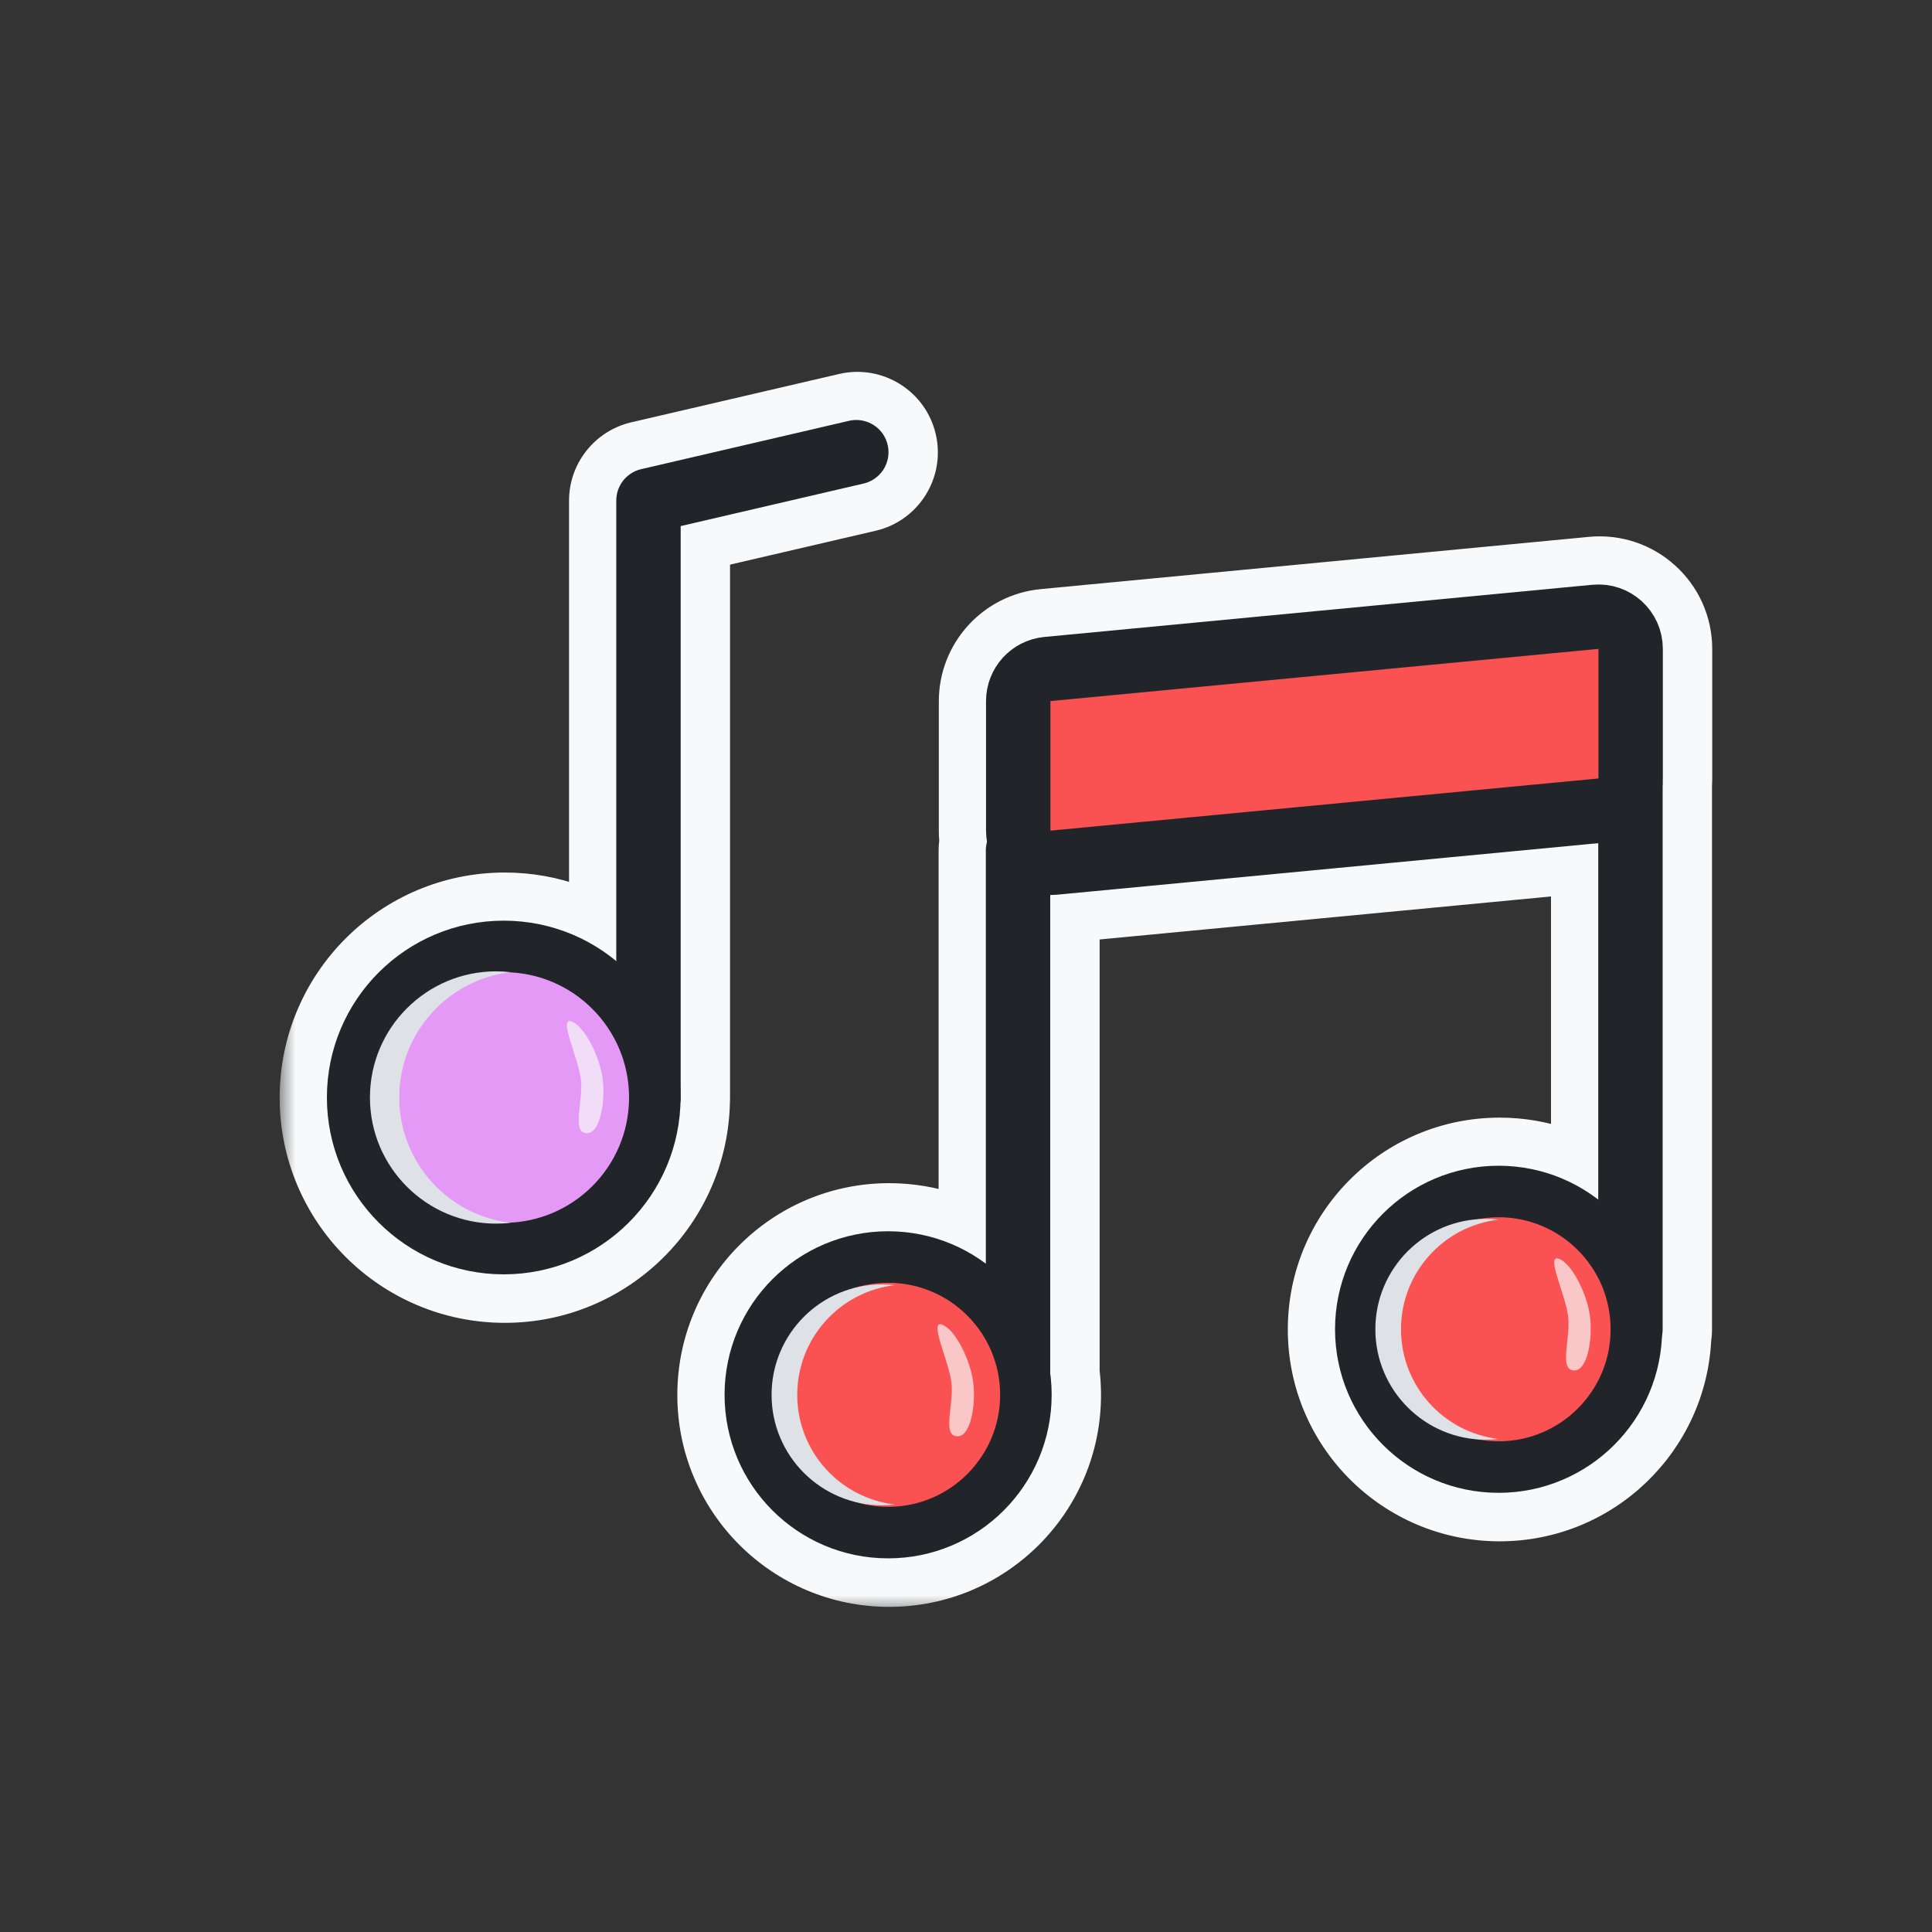 <svg width="60" height="60" viewBox="0 0 60 60" fill="none" xmlns="http://www.w3.org/2000/svg">
<rect x="0" y="0" width="60" height="60" fill="#333333" stroke="none"/>
<rect width="60" height="60" fill="none"/>
<mask id="path-1-outside-1_3724_50570" maskUnits="userSpaceOnUse" x="8.675" y="11.049" width="45" height="39" fill="black">
<rect fill="white" x="8.675" y="11.049" width="45" height="39"/>
<path fill-rule="evenodd" clip-rule="evenodd" d="M27.6 13.823C27.475 13.285 26.937 12.95 26.399 13.075L19.946 14.576C19.493 14.681 19.172 15.085 19.172 15.55V29.853C18.223 29.069 17.005 28.597 15.677 28.597C12.644 28.597 10.185 31.056 10.185 34.09C10.185 37.123 12.644 39.582 15.677 39.582C18.682 39.582 21.123 37.168 21.169 34.174C21.171 34.146 21.172 34.118 21.172 34.09V16.344L26.852 15.023C27.39 14.898 27.725 14.361 27.6 13.823ZM19.499 34.829C19.154 36.625 17.574 37.982 15.677 37.982C13.528 37.982 11.785 36.239 11.785 34.09C11.785 31.94 13.528 30.197 15.677 30.197C17.211 30.197 18.538 31.085 19.172 32.375V34.09C19.172 34.383 19.298 34.646 19.499 34.829ZM51.675 20.157C51.675 18.978 50.659 18.054 49.485 18.166L32.466 19.788C31.439 19.886 30.656 20.748 30.656 21.779V25.802C30.656 25.921 30.666 26.037 30.685 26.149C30.662 26.234 30.649 26.323 30.649 26.416V39.251C29.803 38.619 28.752 38.244 27.614 38.244C24.809 38.244 22.535 40.518 22.535 43.324C22.535 46.129 24.809 48.403 27.614 48.403C30.419 48.403 32.693 46.129 32.693 43.324C32.693 43.096 32.678 42.873 32.65 42.654V27.803C32.714 27.803 32.779 27.8 32.845 27.793L49.668 26.191L49.668 37.261C48.811 36.601 47.738 36.209 46.573 36.209C43.768 36.209 41.494 38.483 41.494 41.288C41.494 44.093 43.768 46.367 46.573 46.367C49.311 46.367 51.544 44.2 51.648 41.487C51.661 41.423 51.668 41.356 51.668 41.288L51.668 24.38C51.668 24.371 51.668 24.362 51.667 24.352C51.672 24.296 51.675 24.239 51.675 24.181V20.157ZM31.008 44.091C30.659 45.643 29.272 46.803 27.614 46.803C25.693 46.803 24.135 45.245 24.135 43.324C24.135 41.402 25.693 39.844 27.614 39.844C28.918 39.844 30.053 40.561 30.649 41.622V43.324C30.649 43.632 30.789 43.907 31.008 44.091ZM49.668 41.288C49.668 41.572 49.786 41.829 49.977 42.011C49.644 43.586 48.246 44.767 46.573 44.767C44.651 44.767 43.094 43.21 43.094 41.288C43.094 39.367 44.651 37.809 46.573 37.809C47.921 37.809 49.09 38.576 49.668 39.698V41.288ZM32.656 21.779L49.675 20.157V24.181L32.656 25.802L32.656 21.779Z"/>
</mask>
<path fill-rule="evenodd" clip-rule="evenodd" d="M27.6 13.823C27.475 13.285 26.937 12.95 26.399 13.075L19.946 14.576C19.493 14.681 19.172 15.085 19.172 15.55V29.853C18.223 29.069 17.005 28.597 15.677 28.597C12.644 28.597 10.185 31.056 10.185 34.09C10.185 37.123 12.644 39.582 15.677 39.582C18.682 39.582 21.123 37.168 21.169 34.174C21.171 34.146 21.172 34.118 21.172 34.09V16.344L26.852 15.023C27.39 14.898 27.725 14.361 27.6 13.823ZM19.499 34.829C19.154 36.625 17.574 37.982 15.677 37.982C13.528 37.982 11.785 36.239 11.785 34.09C11.785 31.94 13.528 30.197 15.677 30.197C17.211 30.197 18.538 31.085 19.172 32.375V34.09C19.172 34.383 19.298 34.646 19.499 34.829ZM51.675 20.157C51.675 18.978 50.659 18.054 49.485 18.166L32.466 19.788C31.439 19.886 30.656 20.748 30.656 21.779V25.802C30.656 25.921 30.666 26.037 30.685 26.149C30.662 26.234 30.649 26.323 30.649 26.416V39.251C29.803 38.619 28.752 38.244 27.614 38.244C24.809 38.244 22.535 40.518 22.535 43.324C22.535 46.129 24.809 48.403 27.614 48.403C30.419 48.403 32.693 46.129 32.693 43.324C32.693 43.096 32.678 42.873 32.65 42.654V27.803C32.714 27.803 32.779 27.8 32.845 27.793L49.668 26.191L49.668 37.261C48.811 36.601 47.738 36.209 46.573 36.209C43.768 36.209 41.494 38.483 41.494 41.288C41.494 44.093 43.768 46.367 46.573 46.367C49.311 46.367 51.544 44.2 51.648 41.487C51.661 41.423 51.668 41.356 51.668 41.288L51.668 24.38C51.668 24.371 51.668 24.362 51.667 24.352C51.672 24.296 51.675 24.239 51.675 24.181V20.157ZM31.008 44.091C30.659 45.643 29.272 46.803 27.614 46.803C25.693 46.803 24.135 45.245 24.135 43.324C24.135 41.402 25.693 39.844 27.614 39.844C28.918 39.844 30.053 40.561 30.649 41.622V43.324C30.649 43.632 30.789 43.907 31.008 44.091ZM49.668 41.288C49.668 41.572 49.786 41.829 49.977 42.011C49.644 43.586 48.246 44.767 46.573 44.767C44.651 44.767 43.094 43.21 43.094 41.288C43.094 39.367 44.651 37.809 46.573 37.809C47.921 37.809 49.09 38.576 49.668 39.698V41.288ZM32.656 21.779L49.675 20.157V24.181L32.656 25.802L32.656 21.779Z" fill="#F8F9FA"/>
<path d="M26.399 13.075L26.739 14.536H26.739L26.399 13.075ZM27.6 13.823L26.139 14.162V14.162L27.6 13.823ZM19.946 14.576L20.285 16.037H20.285L19.946 14.576ZM19.172 29.853H20.672C20.672 30.434 20.337 30.962 19.811 31.21C19.286 31.457 18.665 31.379 18.217 31.009L19.172 29.853ZM21.169 34.174L19.669 34.152C19.669 34.117 19.671 34.083 19.674 34.049L21.169 34.174ZM21.172 16.344H19.672C19.672 15.646 20.153 15.041 20.832 14.883L21.172 16.344ZM26.852 15.023L27.192 16.484L27.192 16.484L26.852 15.023ZM19.499 34.829L20.509 33.72C20.895 34.072 21.071 34.599 20.972 35.112L19.499 34.829ZM19.172 32.375L20.518 31.713C20.62 31.919 20.672 32.145 20.672 32.375H19.172ZM49.485 18.166L49.627 19.66H49.627L49.485 18.166ZM32.466 19.788L32.324 18.295L32.466 19.788ZM30.685 26.149L32.163 25.892C32.201 26.11 32.19 26.334 32.131 26.548L30.685 26.149ZM30.649 39.251H32.15C32.15 39.818 31.829 40.337 31.322 40.592C30.814 40.846 30.207 40.792 29.752 40.453L30.649 39.251ZM32.65 42.654L31.162 42.85C31.154 42.785 31.149 42.719 31.149 42.654H32.65ZM32.65 27.803H31.149C31.149 27.404 31.308 27.023 31.59 26.741C31.871 26.46 32.254 26.302 32.652 26.303L32.65 27.803ZM32.845 27.793L32.703 26.3H32.703L32.845 27.793ZM49.668 26.191L49.526 24.697C49.946 24.657 50.364 24.797 50.677 25.081C50.99 25.365 51.168 25.768 51.168 26.191H49.668ZM49.668 37.261H51.168C51.168 37.832 50.843 38.354 50.33 38.607C49.818 38.859 49.206 38.798 48.753 38.45L49.668 37.261ZM51.648 41.487L50.149 41.429C50.152 41.349 50.162 41.269 50.178 41.191L51.648 41.487ZM51.668 41.288H50.168H51.668ZM51.668 24.38H53.168H51.668ZM51.667 24.352L50.168 24.393C50.166 24.337 50.168 24.281 50.173 24.225L51.667 24.352ZM31.008 44.091L31.971 42.94C32.402 43.301 32.595 43.872 32.472 44.42L31.008 44.091ZM30.649 41.622L31.957 40.887C32.083 41.112 32.15 41.365 32.15 41.622H30.649ZM49.977 42.011L51.014 40.927C51.389 41.286 51.552 41.813 51.444 42.321L49.977 42.011ZM49.668 39.698L51.002 39.011C51.111 39.223 51.168 39.459 51.168 39.698H49.668ZM49.675 20.157L49.532 18.664C49.953 18.624 50.371 18.763 50.684 19.047C50.997 19.332 51.175 19.735 51.175 20.157H49.675ZM32.656 21.779L31.156 21.779C31.156 21.006 31.744 20.359 32.513 20.286L32.656 21.779ZM49.675 24.181H51.175C51.175 24.954 50.587 25.601 49.817 25.674L49.675 24.181ZM32.656 25.802L32.798 27.296C32.377 27.336 31.959 27.197 31.646 26.912C31.334 26.628 31.156 26.225 31.156 25.802L32.656 25.802ZM26.06 11.614C27.405 11.302 28.748 12.138 29.061 13.483L26.139 14.162C26.201 14.431 26.47 14.599 26.739 14.536L26.06 11.614ZM19.606 13.115L26.06 11.614L26.739 14.536L20.285 16.037L19.606 13.115ZM17.672 15.55C17.672 14.387 18.474 13.378 19.606 13.115L20.285 16.037C20.512 15.984 20.672 15.782 20.672 15.55H17.672ZM17.672 29.853V15.55H20.672V29.853H17.672ZM18.217 31.009C17.526 30.439 16.644 30.097 15.677 30.097V27.097C17.366 27.097 18.919 27.698 20.127 28.696L18.217 31.009ZM15.677 30.097C13.472 30.097 11.685 31.885 11.685 34.09H8.685C8.685 30.228 11.816 27.097 15.677 27.097V30.097ZM11.685 34.09C11.685 36.294 13.472 38.082 15.677 38.082V41.082C11.816 41.082 8.685 37.951 8.685 34.09H11.685ZM15.677 38.082C17.861 38.082 19.636 36.328 19.669 34.152L22.669 34.197C22.611 38.009 19.503 41.082 15.677 41.082V38.082ZM22.672 34.09C22.672 34.16 22.669 34.23 22.663 34.3L19.674 34.049C19.673 34.062 19.672 34.076 19.672 34.09H22.672ZM22.672 16.344V34.09H19.672V16.344H22.672ZM27.192 16.484L21.512 17.805L20.832 14.883L26.513 13.562L27.192 16.484ZM29.061 13.483C29.374 14.828 28.537 16.172 27.192 16.484L26.513 13.562C26.244 13.625 26.076 13.893 26.139 14.162L29.061 13.483ZM20.972 35.112C20.493 37.601 18.306 39.482 15.677 39.482V36.482C16.841 36.482 17.814 35.649 18.026 34.546L20.972 35.112ZM15.677 39.482C12.699 39.482 10.285 37.068 10.285 34.09H13.285C13.285 35.411 14.356 36.482 15.677 36.482V39.482ZM10.285 34.09C10.285 31.111 12.699 28.697 15.677 28.697V31.697C14.356 31.697 13.285 32.768 13.285 34.09H10.285ZM15.677 28.697C17.805 28.697 19.642 29.93 20.518 31.713L17.826 33.036C17.435 32.24 16.618 31.697 15.677 31.697V28.697ZM17.672 34.09V32.375H20.672V34.09H17.672ZM18.489 35.938C17.989 35.483 17.672 34.822 17.672 34.09H20.672C20.672 33.943 20.607 33.809 20.509 33.72L18.489 35.938ZM49.343 16.673C51.398 16.477 53.175 18.093 53.175 20.157H50.175C50.175 19.862 49.921 19.631 49.627 19.66L49.343 16.673ZM32.324 18.295L49.343 16.673L49.627 19.66L32.608 21.281L32.324 18.295ZM29.156 21.779C29.156 19.974 30.527 18.466 32.324 18.295L32.608 21.281C32.352 21.305 32.156 21.521 32.156 21.779H29.156ZM29.156 25.802V21.779H32.156V25.802H29.156ZM29.208 26.406C29.173 26.209 29.156 26.007 29.156 25.802H32.156C32.156 25.834 32.158 25.864 32.163 25.892L29.208 26.406ZM29.149 26.416C29.149 26.187 29.18 25.963 29.239 25.75L32.131 26.548C32.144 26.504 32.15 26.459 32.15 26.416H29.149ZM29.149 39.251V26.416H32.15V39.251H29.149ZM27.614 36.744C29.086 36.744 30.45 37.23 31.547 38.049L29.752 40.453C29.156 40.007 28.418 39.744 27.614 39.744V36.744ZM21.035 43.324C21.035 39.69 23.98 36.744 27.614 36.744V39.744C25.637 39.744 24.035 41.347 24.035 43.324H21.035ZM27.614 49.903C23.98 49.903 21.035 46.957 21.035 43.324H24.035C24.035 45.3 25.637 46.903 27.614 46.903V49.903ZM34.193 43.324C34.193 46.957 31.248 49.903 27.614 49.903V46.903C29.591 46.903 31.193 45.3 31.193 43.324H34.193ZM34.137 42.458C34.174 42.742 34.193 43.031 34.193 43.324H31.193C31.193 43.162 31.183 43.004 31.162 42.85L34.137 42.458ZM34.15 27.803V42.654H31.149V27.803H34.15ZM32.988 29.287C32.874 29.297 32.76 29.303 32.647 29.303L32.652 26.303C32.668 26.303 32.685 26.302 32.703 26.3L32.988 29.287ZM49.81 27.684L32.988 29.287L32.703 26.3L49.526 24.697L49.81 27.684ZM48.168 37.261L48.168 26.191H51.168L51.168 37.261H48.168ZM46.573 34.709C48.08 34.709 49.473 35.218 50.583 36.072L48.753 38.45C48.149 37.985 47.395 37.709 46.573 37.709V34.709ZM39.994 41.288C39.994 37.655 42.939 34.709 46.573 34.709V37.709C44.596 37.709 42.994 39.312 42.994 41.288H39.994ZM46.573 47.867C42.939 47.867 39.994 44.922 39.994 41.288H42.994C42.994 43.265 44.596 44.867 46.573 44.867V47.867ZM53.147 41.545C53.012 45.06 50.12 47.867 46.573 47.867V44.867C48.502 44.867 50.076 43.34 50.149 41.429L53.147 41.545ZM53.168 41.288C53.168 41.456 53.151 41.622 53.119 41.783L50.178 41.191C50.171 41.223 50.168 41.256 50.168 41.288H53.168ZM53.168 24.38L53.168 41.288H50.168L50.168 24.38H53.168ZM53.167 24.311C53.168 24.334 53.168 24.357 53.168 24.38H50.168C50.168 24.385 50.168 24.389 50.168 24.393L53.167 24.311ZM53.175 24.181C53.175 24.281 53.17 24.381 53.162 24.48L50.173 24.225C50.174 24.211 50.175 24.196 50.175 24.181H53.175ZM53.175 20.157V24.181H50.175V20.157H53.175ZM27.614 45.303C28.555 45.303 29.346 44.644 29.545 43.761L32.472 44.42C31.971 46.642 29.988 48.303 27.614 48.303V45.303ZM25.635 43.324C25.635 44.416 26.521 45.303 27.614 45.303V48.303C24.864 48.303 22.635 46.073 22.635 43.324H25.635ZM27.614 41.344C26.521 41.344 25.635 42.23 25.635 43.324H22.635C22.635 40.574 24.864 38.344 27.614 38.344V41.344ZM29.342 42.357C29 41.749 28.354 41.344 27.614 41.344V38.344C29.481 38.344 31.107 39.373 31.957 40.887L29.342 42.357ZM29.149 43.324V41.622H32.15V43.324H29.149ZM30.046 45.242C29.5 44.785 29.149 44.095 29.149 43.324H32.15C32.15 43.169 32.078 43.03 31.971 42.94L30.046 45.242ZM48.94 43.095C48.466 42.642 48.168 41.999 48.168 41.288H51.168C51.168 41.146 51.107 41.016 51.014 40.927L48.94 43.095ZM46.573 43.267C47.523 43.267 48.32 42.596 48.509 41.701L51.444 42.321C50.968 44.575 48.97 46.267 46.573 46.267V43.267ZM44.594 41.288C44.594 42.381 45.48 43.267 46.573 43.267V46.267C43.823 46.267 41.594 44.038 41.594 41.288H44.594ZM46.573 39.309C45.48 39.309 44.594 40.195 44.594 41.288H41.594C41.594 38.538 43.823 36.309 46.573 36.309V39.309ZM48.334 40.384C48.004 39.743 47.338 39.309 46.573 39.309V36.309C48.505 36.309 50.177 37.41 51.002 39.011L48.334 40.384ZM48.168 41.288V39.698H51.168V41.288H48.168ZM49.817 21.651L32.798 23.272L32.513 20.286L49.532 18.664L49.817 21.651ZM48.175 24.181V20.157H51.175V24.181H48.175ZM32.513 24.309L49.532 22.688L49.817 25.674L32.798 27.296L32.513 24.309ZM34.156 21.779L34.156 25.802L31.156 25.802L31.156 21.779L34.156 21.779Z" fill="#F8F9FA" mask="url(#path-1-outside-1_3724_50570)"/>
<path d="M32.527 20.777L49.547 19.156C50.134 19.1 50.641 19.562 50.641 20.151V24.175C50.641 24.691 50.249 25.122 49.736 25.171L32.717 26.792C32.13 26.848 31.622 26.386 31.622 25.797V21.773C31.622 21.257 32.014 20.826 32.527 20.777Z" fill="#FA5252" stroke="#212529" stroke-width="2" stroke-linecap="round" stroke-linejoin="round"/>
<path d="M50.635 24.375L50.635 41.282" stroke="#212529" stroke-width="2" stroke-linecap="round" stroke-linejoin="round"/>
<path d="M31.616 26.41L31.616 43.318" stroke="#212529" stroke-width="2" stroke-linecap="round" stroke-linejoin="round"/>
<circle cx="4.279" cy="4.279" r="4.279" transform="matrix(-1 0 0 1 50.819 37.003)" fill="#FA5252" stroke="#212529" stroke-width="1.6" stroke-linecap="round" stroke-linejoin="round"/>
<circle cx="4.279" cy="4.279" r="4.279" transform="matrix(-1 0 0 1 31.86 39.038)" fill="#FA5252" stroke="#212529" stroke-width="1.6" stroke-linecap="round" stroke-linejoin="round"/>
<g style="mix-blend-mode:multiply">
<path fill-rule="evenodd" clip-rule="evenodd" d="M27.391 46.746C25.497 46.746 23.962 45.211 23.962 43.318C23.962 41.424 25.497 39.889 27.391 39.889C27.526 39.889 27.659 39.897 27.789 39.912C26.083 40.109 24.759 41.559 24.759 43.318C24.759 45.076 26.083 46.526 27.789 46.723C27.659 46.738 27.526 46.746 27.391 46.746Z" fill="#DEE2E6"/>
</g>
<g style="mix-blend-mode:multiply">
<path fill-rule="evenodd" clip-rule="evenodd" d="M46.141 44.711C44.248 44.711 42.713 43.176 42.713 41.282C42.713 39.389 44.248 37.854 46.141 37.854C46.276 37.854 46.409 37.862 46.54 37.877C44.834 38.074 43.509 39.524 43.509 41.282C43.509 43.041 44.834 44.491 46.539 44.688C46.409 44.703 46.276 44.711 46.141 44.711Z" fill="#DEE2E6"/>
</g>
<path d="M20.139 34.084L20.139 15.544L26.593 14.043" stroke="#212529" stroke-width="2" stroke-linecap="round" stroke-linejoin="round"/>
<circle cx="4.692" cy="4.692" r="4.692" transform="matrix(-1 0 0 1 20.336 29.392)" fill="#E599F7" stroke="#212529" stroke-width="1.6" stroke-linecap="round" stroke-linejoin="round"/>
<g style="mix-blend-mode:multiply">
<path fill-rule="evenodd" clip-rule="evenodd" d="M15.862 37.975C13.912 37.75 12.399 36.093 12.399 34.084C12.399 32.074 13.912 30.418 15.862 30.192C15.712 30.175 15.56 30.166 15.407 30.166C13.243 30.166 11.489 31.92 11.489 34.084C11.489 36.247 13.243 38.001 15.407 38.001C15.56 38.001 15.712 37.992 15.862 37.975Z" fill="#DEE2E6"/>
</g>
<g style="mix-blend-mode:soft-light" opacity="0.7">
<path d="M48.407 39.09C48.817 39.229 49.293 40.195 49.379 40.882C49.466 41.585 49.301 42.614 48.856 42.558C48.411 42.503 48.787 41.55 48.699 40.873C48.612 40.195 47.997 38.951 48.407 39.09Z" fill="#F8F9FA"/>
</g>
<g style="mix-blend-mode:soft-light" opacity="0.7">
<path d="M29.253 41.136C29.663 41.276 30.139 42.241 30.224 42.928C30.312 43.631 30.147 44.66 29.702 44.605C29.257 44.549 29.633 43.596 29.545 42.919C29.458 42.241 28.843 40.997 29.253 41.136Z" fill="#F8F9FA"/>
</g>
<g style="mix-blend-mode:soft-light" opacity="0.7">
<path d="M17.745 31.722C18.155 31.861 18.631 32.826 18.717 33.514C18.805 34.217 18.639 35.246 18.194 35.19C17.75 35.134 18.125 34.182 18.038 33.504C17.95 32.827 17.335 31.582 17.745 31.722Z" fill="#F8F9FA"/>
</g>
</svg>
